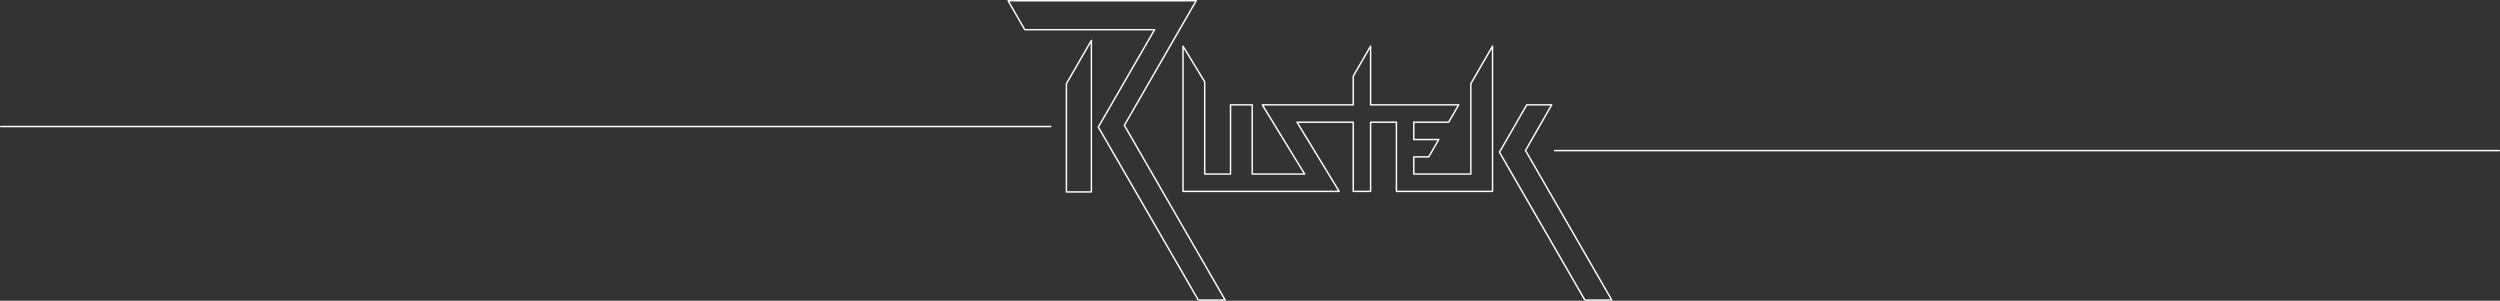 <?xml version="1.0" encoding="utf-8"?>
<!-- Generator: Adobe Illustrator 18.1.0, SVG Export Plug-In . SVG Version: 6.00 Build 0)  -->
<svg version="1.1" id="Layer_1" xmlns="http://www.w3.org/2000/svg" xmlns:xlink="http://www.w3.org/1999/xlink" x="0px" y="0px"
	 viewBox="0 0 5187 624" style="enable-background:new 0 0 5187 624;" xml:space="preserve">
<rect x="0" y="0" width="5187" height="624" fill="#333333" stroke="none"/>
<style type="text/css">
	.st0{fill:none;stroke:#FFFFFF;stroke-width:3;stroke-linecap:round;stroke-linejoin:round;stroke-miterlimit:10;}
</style>
<polyline class="st0" points="3165.1,312.2 3344.1,622.5 3288.3,622.5 3111.1,315.8 3167.7,217.5 3219.5,217.5 3165.1,312.2 "/>
<polyline class="st0" points="2499.5,169.6 2499.5,361.1 2553.1,361.1 2553.1,217.5 2598.1,217.5 2598.1,361.1 2706.9,361.1
	2619,217.5 2807.7,217.5 2807.7,158.1 2843.7,95.8 2843.7,217.5 3026.5,217.5 3005.7,253.5 2933.3,253.5 2933.3,289.5 2985.1,289.5
	2964.3,325.5 2933.3,325.5 2933.3,361.1 3051.7,361.1 3051.7,173.6 3096.7,95.8 3096.7,397.1 2897.3,397.1 2897.3,253.5
	2843.7,253.5 2843.7,397.1 2807.7,397.1 2807.7,253.5 2691,253.5 2778.5,397.1 2454.5,397.1 2454.5,95.8 2499.5,169.6 "/>
<polyline class="st0" points="2091.6,1.5 2126.2,61.6 2091.6,1.5 2481.9,1.5 2332.8,260 2542,622.5 2486.2,622.5 2278.8,263.6
	2395.5,61.6 2126.2,61.6 "/>
<polyline class="st0" points="2212.6,173.6 2212.6,398.2 2264.4,398.2 2264.4,83.9 2212.6,173.6 "/>
<line class="st0" x1="2180.1" y1="262.5" x2="1.5" y2="262.5"/>
<line class="st0" x1="5185.5" y1="312.5" x2="3225.6" y2="312.5"/>
</svg>
